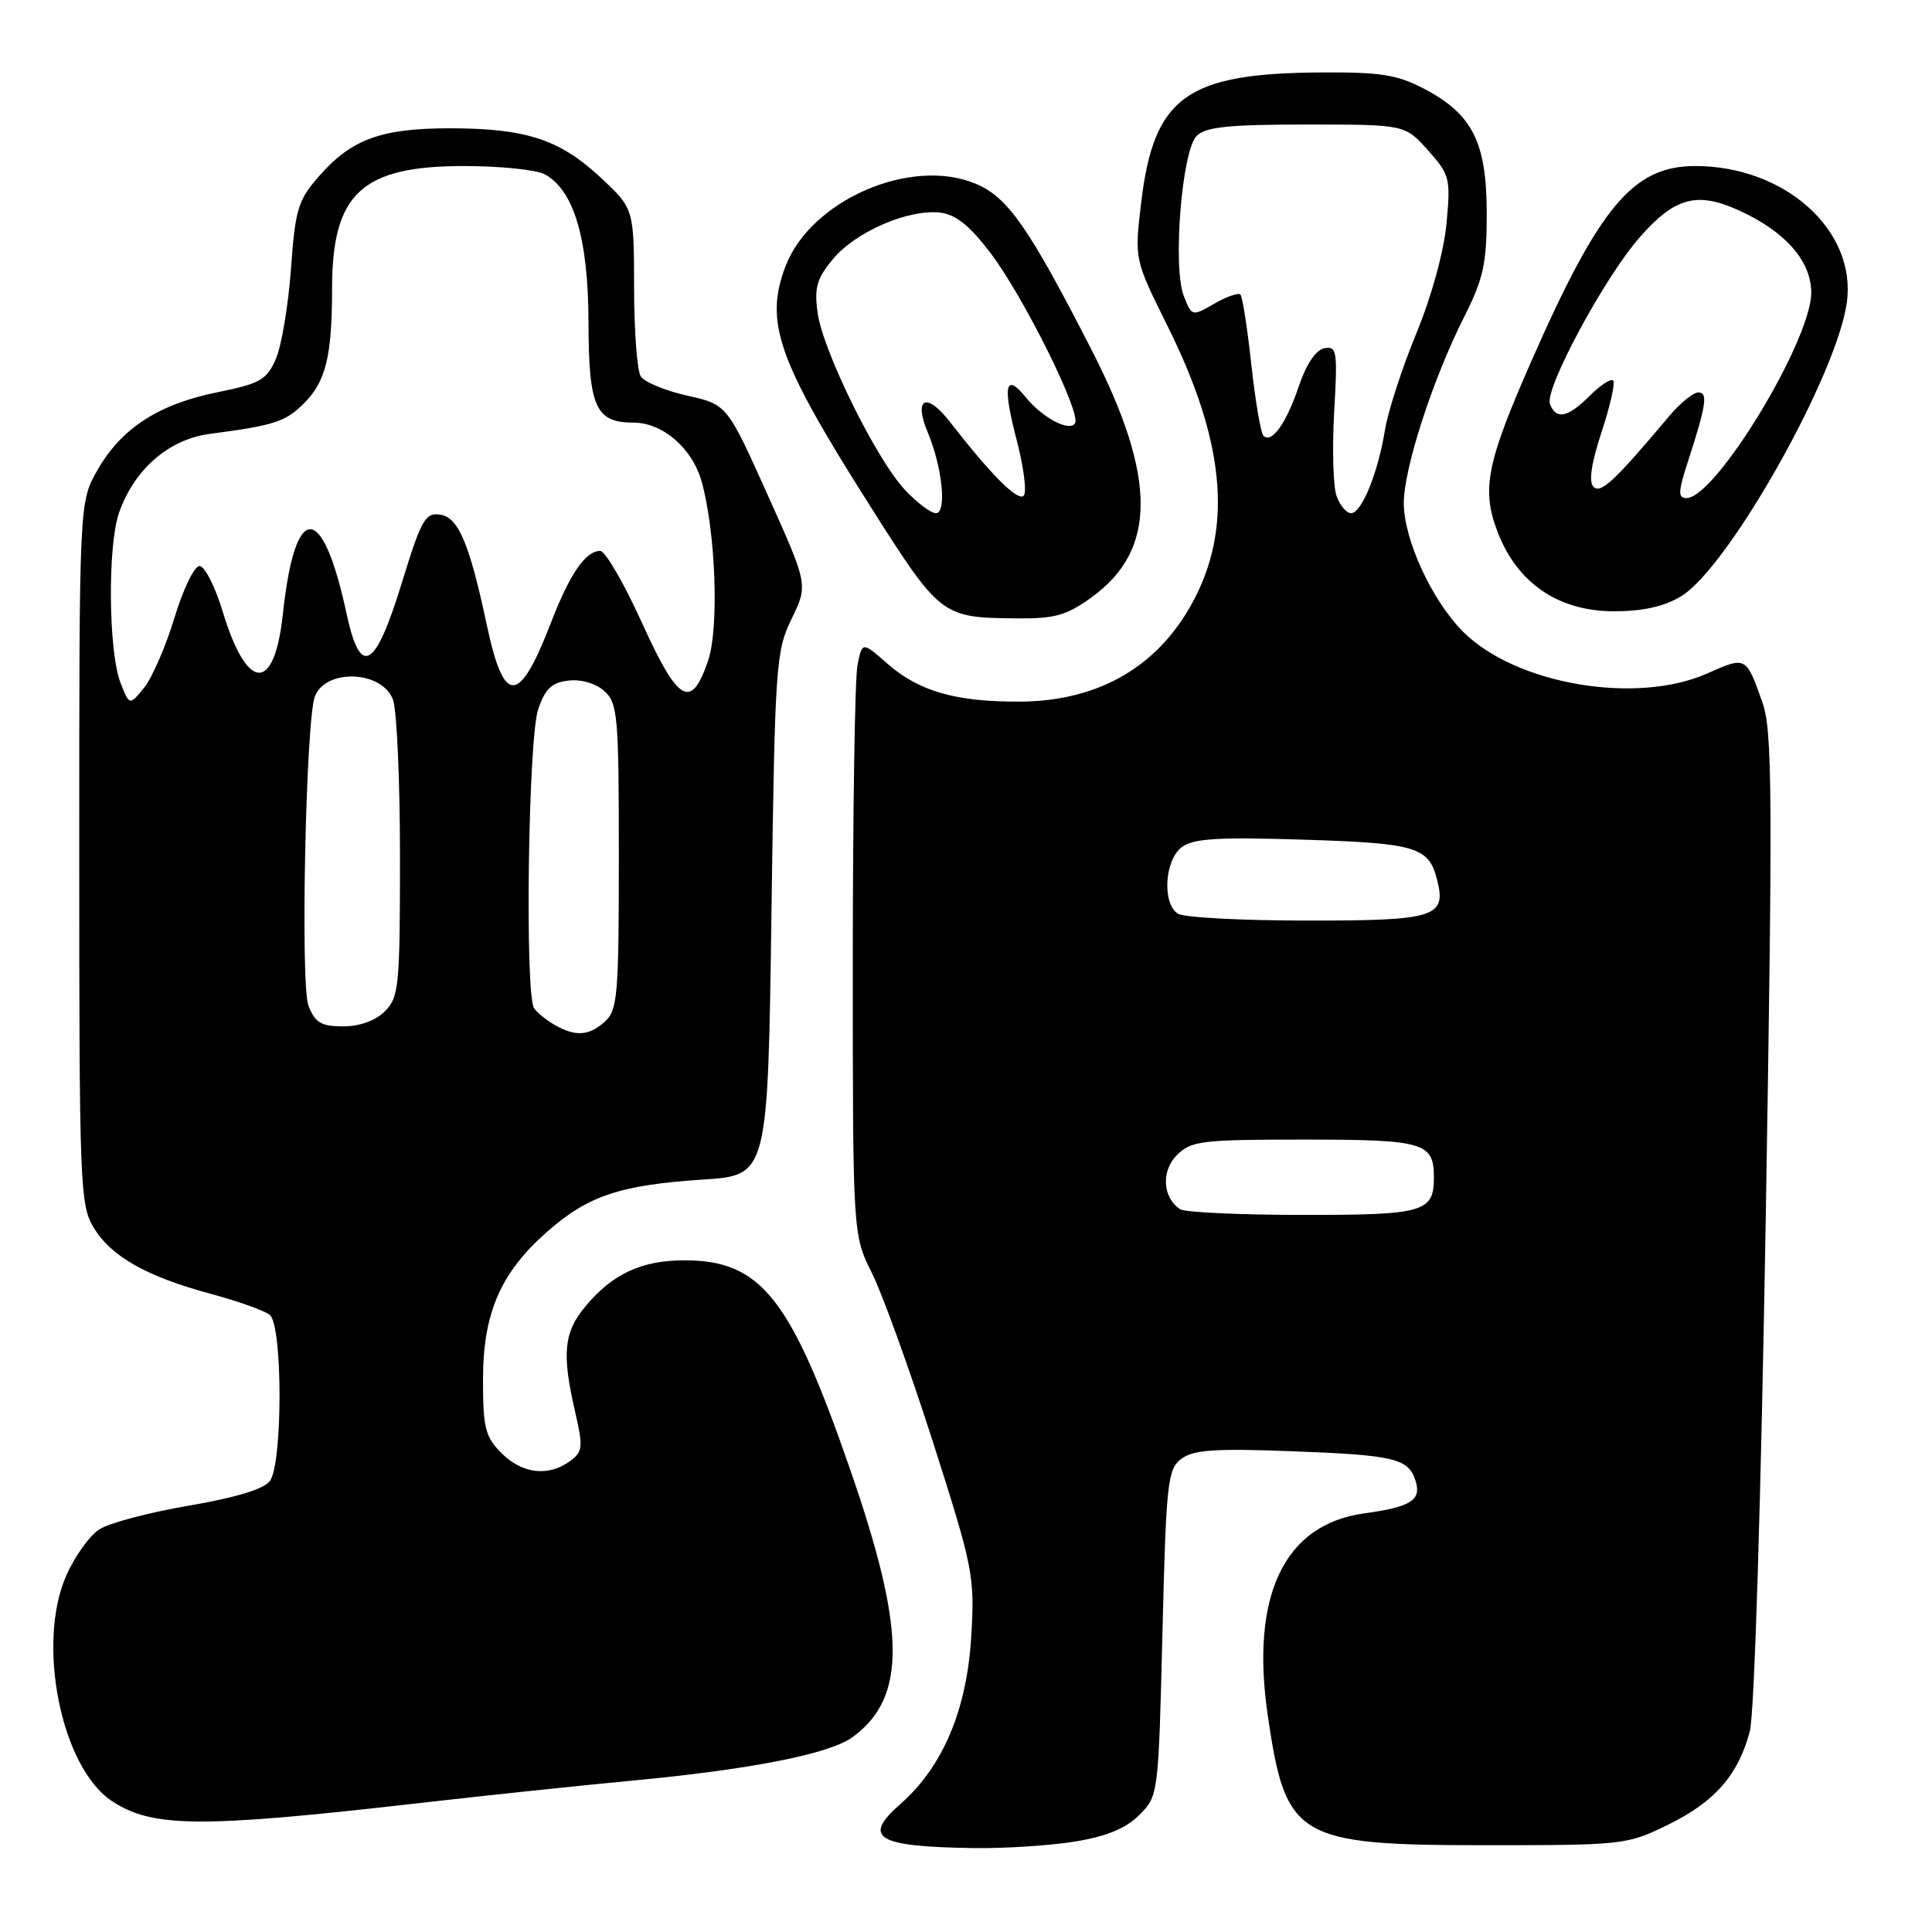 <?xml version="1.0" encoding="UTF-8" standalone="no"?>
<!DOCTYPE svg PUBLIC "-//W3C//DTD SVG 1.1//EN" "http://www.w3.org/Graphics/SVG/1.1/DTD/svg11.dtd" >
<svg xmlns="http://www.w3.org/2000/svg" xmlns:xlink="http://www.w3.org/1999/xlink" version="1.1" viewBox="0 0 256 256">
 <g >
 <path fill="currentColor"
d=" M 142.46 244.01 C 146.63 243.33 149.18 242.28 150.96 240.50 C 153.49 237.97 153.50 237.84 154.03 216.38 C 154.52 196.42 154.71 194.68 156.53 193.31 C 158.12 192.11 160.94 191.91 171.00 192.29 C 184.80 192.80 186.62 193.24 187.57 196.22 C 188.38 198.78 186.96 199.68 180.76 200.53 C 170.15 201.99 165.66 211.42 167.99 227.34 C 170.37 243.64 171.83 244.50 197.00 244.50 C 215.11 244.50 215.62 244.44 221.04 241.78 C 227.23 238.74 230.32 235.21 231.86 229.41 C 232.47 227.12 233.34 198.87 233.97 161.42 C 234.90 105.33 234.85 96.81 233.54 93.11 C 231.36 86.94 231.38 86.95 226.23 89.23 C 216.82 93.42 200.84 90.69 193.86 83.70 C 189.75 79.59 186.02 71.51 186.01 66.68 C 186.00 62.11 189.85 50.22 194.01 41.99 C 196.57 36.91 197.00 34.93 197.00 28.28 C 196.99 18.89 195.14 15.17 188.79 11.81 C 185.17 9.90 183.02 9.55 175.00 9.60 C 157.16 9.71 152.87 12.84 151.20 26.93 C 150.32 34.37 150.32 34.37 154.72 43.23 C 162.15 58.18 163.31 69.34 158.45 79.00 C 153.86 88.13 145.78 92.95 135.00 92.97 C 126.59 92.99 121.75 91.59 117.60 87.95 C 114.25 85.01 114.25 85.01 113.62 88.13 C 113.28 89.85 113.00 107.53 113.00 127.43 C 113.00 163.61 113.00 163.61 115.55 168.72 C 116.95 171.54 120.60 181.64 123.65 191.17 C 128.95 207.75 129.17 208.86 128.70 216.77 C 128.13 226.53 124.95 234.08 119.34 239.01 C 114.19 243.53 116.10 244.69 129.00 244.88 C 133.12 244.94 139.18 244.55 142.46 244.01 Z  M 55.00 238.98 C 64.08 237.94 76.90 236.59 83.50 235.97 C 99.48 234.47 109.95 232.41 113.00 230.16 C 120.15 224.89 120.06 216.04 112.60 194.57 C 104.75 171.94 100.83 167.01 90.70 167.00 C 85.04 167.00 81.22 168.76 77.62 173.04 C 74.70 176.51 74.42 179.32 76.20 187.04 C 77.29 191.77 77.23 192.36 75.51 193.62 C 72.66 195.70 69.20 195.29 66.45 192.55 C 64.30 190.39 64.00 189.20 64.00 182.86 C 64.00 173.99 66.31 168.66 72.51 163.20 C 77.91 158.45 82.16 157.02 93.12 156.30 C 101.74 155.74 101.74 155.74 102.22 121.12 C 102.68 88.08 102.80 86.30 104.89 82.00 C 107.08 77.50 107.08 77.50 101.71 65.56 C 96.34 53.61 96.34 53.61 91.05 52.42 C 88.14 51.77 85.37 50.62 84.90 49.87 C 84.42 49.11 84.02 43.81 84.02 38.07 C 84.00 27.64 84.00 27.64 79.55 23.49 C 74.14 18.46 69.66 17.00 59.60 17.00 C 50.53 17.00 46.58 18.44 42.33 23.28 C 39.48 26.52 39.13 27.66 38.55 35.68 C 38.20 40.53 37.29 45.89 36.54 47.59 C 35.34 50.33 34.44 50.84 28.84 51.97 C 21.01 53.55 16.09 56.74 12.93 62.26 C 10.50 66.50 10.50 66.50 10.50 113.00 C 10.50 157.00 10.60 159.67 12.41 162.66 C 14.74 166.51 19.42 169.15 28.00 171.46 C 31.58 172.43 35.06 173.67 35.75 174.23 C 37.47 175.62 37.47 194.00 35.75 196.26 C 34.94 197.32 31.13 198.47 25.00 199.51 C 19.77 200.40 14.45 201.81 13.16 202.65 C 11.87 203.48 9.90 206.23 8.79 208.75 C 4.80 217.77 8.10 234.17 14.80 238.63 C 20.14 242.18 26.44 242.24 55.00 238.98 Z  M 144.68 79.12 C 153.30 72.87 153.29 63.27 144.67 46.42 C 136.32 30.11 133.54 26.12 129.27 24.34 C 120.68 20.75 107.39 26.54 104.07 35.32 C 101.29 42.65 103.05 47.70 114.95 66.50 C 124.60 81.75 124.71 81.83 134.60 81.94 C 139.79 81.99 141.29 81.57 144.68 79.12 Z  M 222.77 79.00 C 229.07 75.16 243.43 49.67 244.72 40.04 C 246.00 30.51 236.50 21.99 224.60 22.00 C 216.41 22.01 211.95 27.32 202.93 47.82 C 196.98 61.34 196.28 64.84 198.43 70.46 C 201.03 77.28 206.50 81.00 213.90 81.00 C 217.73 80.99 220.53 80.36 222.77 79.00 Z  M 156.38 160.23 C 154.05 158.70 153.83 155.17 155.95 153.05 C 157.83 151.17 159.21 151.00 172.80 151.00 C 188.68 151.00 190.00 151.39 190.00 156.00 C 190.00 160.63 188.69 161.00 172.55 160.98 C 164.27 160.98 157.00 160.64 156.38 160.23 Z  M 156.08 121.07 C 153.98 119.74 154.30 113.99 156.58 112.26 C 158.12 111.10 161.31 110.90 172.72 111.26 C 187.74 111.73 189.34 112.22 190.44 116.64 C 191.67 121.53 190.14 122.00 173.13 121.98 C 164.53 121.98 156.86 121.57 156.08 121.07 Z  M 177.11 65.76 C 176.65 64.53 176.51 59.53 176.78 54.66 C 177.25 46.50 177.15 45.83 175.48 46.15 C 174.35 46.37 173.08 48.26 172.09 51.21 C 170.44 56.10 168.49 58.82 167.41 57.74 C 167.06 57.40 166.34 53.15 165.81 48.31 C 165.28 43.47 164.63 39.29 164.36 39.03 C 164.09 38.76 162.53 39.30 160.90 40.24 C 157.95 41.94 157.92 41.93 156.86 39.22 C 155.36 35.39 156.60 19.97 158.56 18.01 C 159.75 16.82 162.81 16.50 173.12 16.50 C 186.16 16.50 186.16 16.50 189.21 19.91 C 192.11 23.15 192.23 23.63 191.67 29.62 C 191.32 33.33 189.68 39.32 187.66 44.21 C 185.78 48.77 183.91 54.52 183.51 57.00 C 182.58 62.71 180.42 68.00 179.02 68.00 C 178.42 68.00 177.56 66.99 177.11 65.76 Z  M 73.50 135.81 C 72.40 135.18 71.17 134.18 70.77 133.59 C 69.53 131.76 69.99 97.86 71.31 94.00 C 72.24 91.25 73.11 90.43 75.34 90.18 C 77.02 89.98 78.96 90.56 80.09 91.58 C 81.85 93.17 82.00 94.89 82.00 113.50 C 82.00 131.79 81.83 133.85 80.17 135.35 C 78.05 137.27 76.29 137.39 73.50 135.81 Z  M 40.87 133.25 C 39.79 130.49 40.52 95.42 41.72 92.29 C 43.15 88.55 50.61 88.84 52.07 92.70 C 52.58 94.03 53.00 103.43 53.00 113.57 C 53.00 130.67 52.86 132.14 51.00 134.00 C 49.76 135.24 47.67 136.00 45.48 136.00 C 42.56 136.00 41.76 135.53 40.87 133.25 Z  M 15.98 90.50 C 14.36 86.39 14.24 72.29 15.78 67.92 C 17.81 62.16 22.38 58.20 27.82 57.49 C 36.39 56.36 37.84 55.89 40.30 53.42 C 43.17 50.56 44.00 47.16 44.00 38.28 C 44.00 25.64 47.90 22.00 61.47 22.00 C 66.23 22.00 71.04 22.49 72.15 23.08 C 76.04 25.16 77.95 31.60 77.98 42.68 C 78.00 53.96 78.92 56.00 83.94 56.00 C 87.81 56.00 91.73 59.39 92.97 63.80 C 94.83 70.48 95.30 83.15 93.84 87.49 C 91.60 94.13 89.89 93.16 85.07 82.54 C 82.69 77.29 80.20 73.00 79.53 73.00 C 77.59 73.00 75.49 76.05 73.01 82.50 C 68.79 93.44 66.79 93.54 64.52 82.89 C 62.21 72.01 60.74 68.53 58.31 68.19 C 56.35 67.91 55.81 68.87 53.26 77.18 C 49.71 88.76 47.76 89.85 45.92 81.31 C 42.71 66.37 39.08 66.40 37.48 81.38 C 36.35 91.87 32.74 91.70 29.50 81.01 C 28.50 77.71 27.12 75.00 26.44 75.00 C 25.75 75.00 24.25 78.10 23.11 81.88 C 21.96 85.66 20.15 89.83 19.09 91.13 C 17.16 93.50 17.16 93.50 15.98 90.50 Z  M 119.89 64.89 C 116.07 60.79 109.00 46.44 108.33 41.39 C 107.88 38.09 108.24 36.87 110.42 34.27 C 113.45 30.68 120.39 27.69 124.57 28.17 C 126.63 28.41 128.49 29.90 131.23 33.50 C 135.62 39.28 143.29 54.72 142.45 56.08 C 141.72 57.27 138.12 55.36 135.88 52.60 C 133.20 49.30 132.83 51.13 134.71 58.29 C 135.66 61.93 136.08 65.26 135.64 65.69 C 134.86 66.47 131.26 62.85 125.87 55.90 C 122.76 51.89 121.02 52.71 122.93 57.29 C 124.88 61.95 125.48 68.00 124.01 68.00 C 123.34 68.00 121.49 66.60 119.89 64.89 Z  M 223.63 61.25 C 226.10 53.63 226.34 52.00 225.03 52.00 C 224.36 52.00 222.62 53.42 221.16 55.16 C 213.91 63.78 212.10 65.47 211.14 64.50 C 210.49 63.84 210.86 61.37 212.22 57.23 C 213.36 53.78 214.05 50.72 213.75 50.42 C 213.46 50.12 212.06 51.03 210.65 52.44 C 207.75 55.34 206.19 55.66 205.38 53.54 C 204.62 51.58 212.58 36.79 217.24 31.48 C 221.89 26.17 224.79 25.36 230.29 27.82 C 236.49 30.60 240.00 34.55 240.00 38.77 C 240.00 45.11 227.32 66.00 223.47 66.00 C 222.33 66.00 222.35 65.20 223.63 61.25 Z "/>
</g>
</svg>